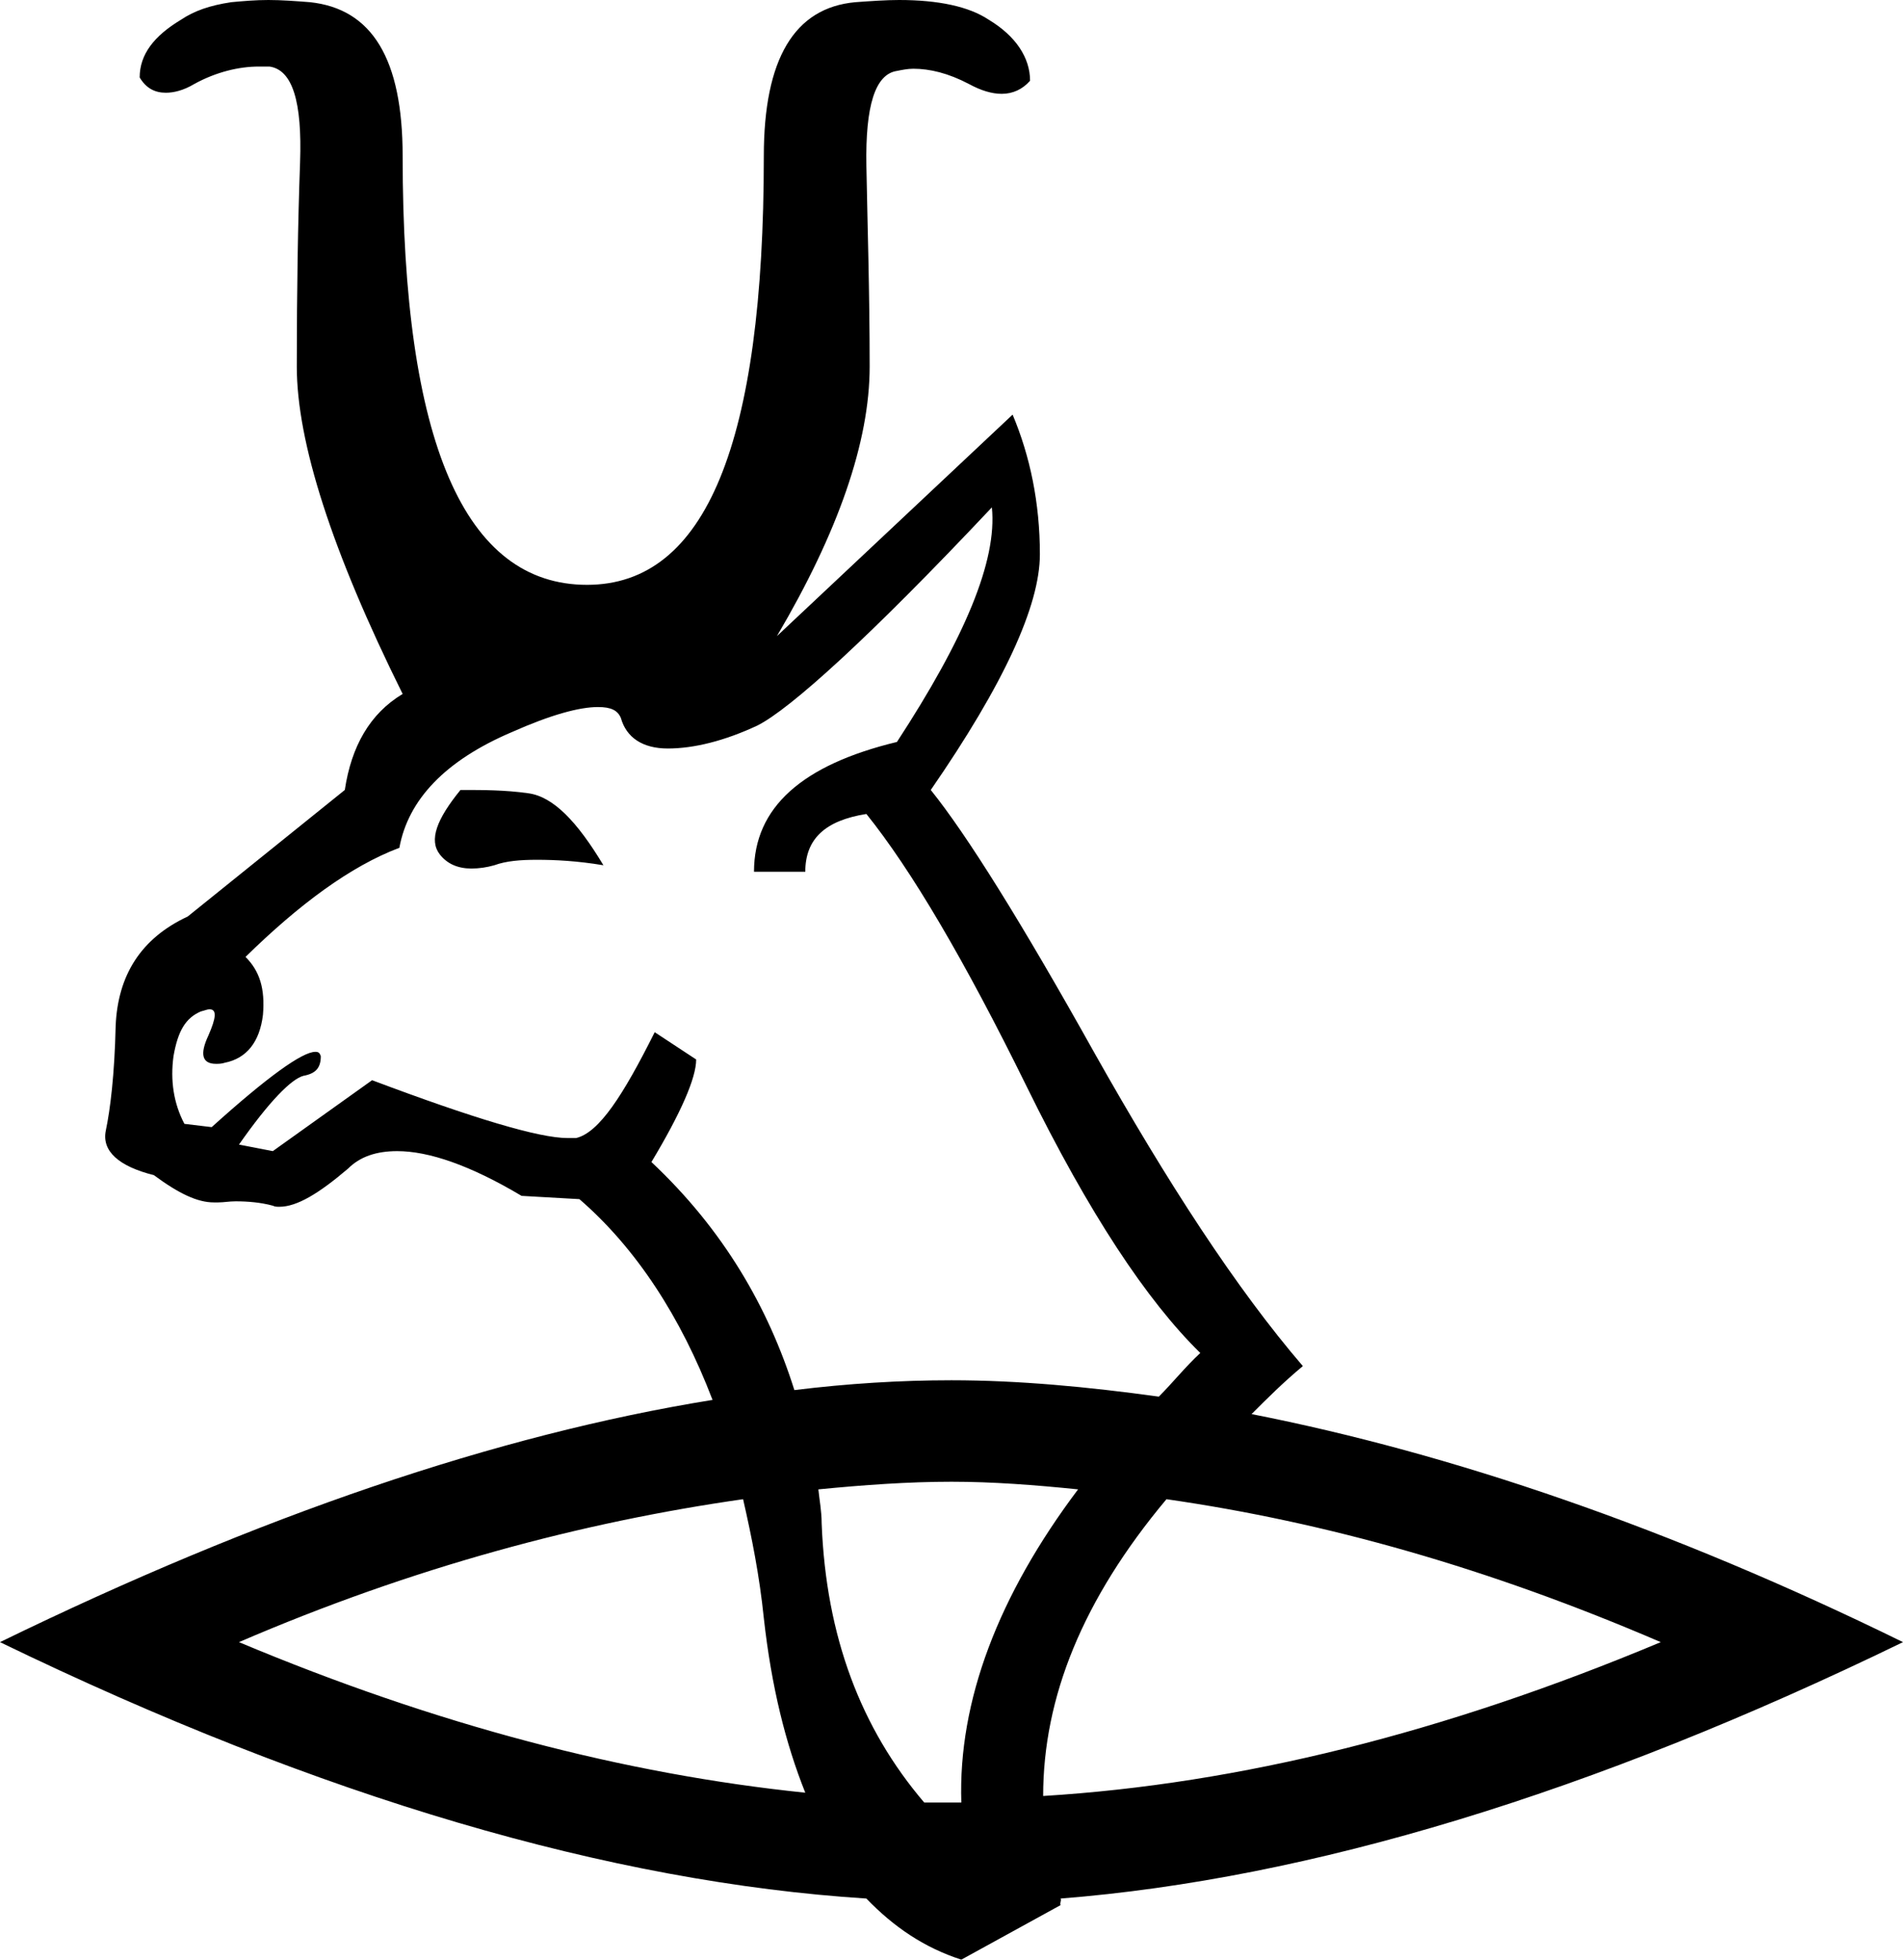 <?xml version='1.0' encoding ='UTF-8' standalone='yes'?>
<svg width='17.44' height='17.96' xmlns='http://www.w3.org/2000/svg' xmlns:xlink='http://www.w3.org/1999/xlink' >
<path style='fill:black; stroke:none' d=' M 4.24 7.24  C 4.23 7.24 4.22 7.24 4.22 7.24  C 4 7.51 3.93 7.7 4.03 7.83  C 4.1 7.92 4.2 7.96 4.32 7.96  C 4.39 7.96 4.46 7.95 4.53 7.93  C 4.64 7.89 4.77 7.88 4.92 7.88  C 5.09 7.88 5.29 7.89 5.53 7.93  C 5.29 7.53 5.07 7.3 4.84 7.27  C 4.63 7.24 4.42 7.24 4.24 7.24  Z  M 9.09 4.65  C 9.14 5.14 8.84 5.85 8.22 6.8  C 7.35 7.01 6.91 7.4 6.91 7.99  L 7.38 7.99  C 7.38 7.69 7.56 7.52 7.94 7.46  C 8.35 7.97 8.84 8.8 9.41 9.96  C 9.98 11.12 10.51 11.92 11 12.4  C 10.86 12.53 10.75 12.67 10.62 12.8  C 9.97 12.71 9.33 12.65 8.72 12.65  C 8.25 12.65 7.77 12.68 7.28 12.74  C 7.04 11.98 6.63 11.27 5.97 10.65  C 6.24 10.2 6.38 9.88 6.38 9.71  L 6 9.46  C 5.71 10.04 5.49 10.38 5.28 10.43  C 5.26 10.43 5.23 10.43 5.2 10.43  C 4.94 10.43 4.34 10.25 3.41 9.9  L 2.5 10.55  L 2.19 10.49  C 2.47 10.09 2.67 9.89 2.78 9.86  C 2.89 9.84 2.94 9.79 2.94 9.68  C 2.93 9.65 2.92 9.64 2.89 9.64  C 2.77 9.64 2.45 9.87 1.94 10.33  L 1.69 10.3  C 1.59 10.11 1.56 9.9 1.59 9.68  C 1.63 9.45 1.7 9.33 1.84 9.27  C 1.88 9.26 1.9 9.25 1.92 9.25  C 1.99 9.25 1.98 9.33 1.91 9.49  C 1.83 9.66 1.85 9.75 1.98 9.75  C 2 9.75 2.03 9.75 2.06 9.74  C 2.26 9.7 2.38 9.55 2.41 9.3  C 2.43 9.06 2.38 8.9 2.25 8.77  C 2.74 8.29 3.21 7.94 3.66 7.77  C 3.74 7.33 4.08 6.97 4.69 6.71  C 5.05 6.55 5.31 6.48 5.48 6.48  C 5.6 6.48 5.66 6.51 5.69 6.58  C 5.74 6.76 5.89 6.86 6.12 6.86  C 6.36 6.86 6.64 6.79 6.94 6.65  C 7.24 6.5 7.97 5.84 9.09 4.65  Z  M 6.81 13.74  C 6.89 14.09 6.96 14.44 7 14.83  C 7.07 15.46 7.2 15.98 7.38 16.43  C 5.73 16.26 4 15.81 2.19 15.05  C 3.79 14.36 5.34 13.95 6.81 13.74  Z  M 10.69 13.74  C 12.15 13.95 13.64 14.37 15.22 15.05  C 13.24 15.88 11.36 16.35 9.56 16.46  C 9.56 15.56 9.92 14.66 10.69 13.74  Z  M 8.72 13.58  C 9.1 13.58 9.49 13.61 9.88 13.65  C 9.15 14.62 8.78 15.59 8.81 16.52  C 8.8 16.52 8.79 16.52 8.78 16.52  C 8.76 16.52 8.74 16.52 8.72 16.52  C 8.66 16.52 8.61 16.52 8.55 16.52  C 8.52 16.52 8.5 16.52 8.47 16.52  C 7.89 15.84 7.57 15 7.53 13.96  C 7.53 13.85 7.51 13.75 7.5 13.65  C 7.91 13.61 8.32 13.58 8.72 13.58  Z  M 2.46 0  C 2.34 0 2.23 0.01 2.12 0.02  C 1.92 0.05 1.78 0.1 1.66 0.18  C 1.41 0.33 1.28 0.5 1.28 0.71  C 1.34 0.81 1.42 0.85 1.52 0.85  C 1.59 0.85 1.68 0.83 1.78 0.77  C 1.98 0.66 2.19 0.61 2.37 0.61  C 2.4 0.61 2.44 0.61 2.47 0.61  C 2.68 0.64 2.77 0.93 2.75 1.49  C 2.73 2.04 2.72 2.67 2.72 3.36  C 2.72 4.05 3.04 5.05 3.69 6.36  C 3.39 6.54 3.22 6.84 3.16 7.24  L 1.72 8.4  C 1.29 8.6 1.08 8.94 1.06 9.4  C 1.05 9.85 1.01 10.17 0.97 10.36  C 0.93 10.55 1.09 10.69 1.41 10.77  C 1.64 10.94 1.81 11.02 1.96 11.02  C 1.97 11.02 1.99 11.02 2 11.02  C 2.05 11.02 2.1 11.01 2.16 11.01  C 2.27 11.01 2.39 11.02 2.5 11.05  C 2.52 11.06 2.54 11.06 2.56 11.06  C 2.72 11.06 2.92 10.94 3.19 10.71  C 3.3 10.6 3.45 10.55 3.64 10.55  C 3.93 10.55 4.31 10.68 4.78 10.96  L 5.31 10.99  C 5.83 11.44 6.24 12.07 6.53 12.83  C 4.55 13.15 2.38 13.89 0 15.05  C 2.95 16.48 5.6 17.25 7.94 17.4  C 8.19 17.66 8.47 17.85 8.81 17.96  L 9.72 17.46  C 9.71 17.44 9.73 17.42 9.72 17.4  C 12 17.22 14.58 16.44 17.44 15.05  C 15.3 14 13.3 13.32 11.47 12.96  C 11.62 12.81 11.76 12.67 11.94 12.52  C 11.33 11.81 10.7 10.84 10.03 9.65  C 9.36 8.45 8.86 7.65 8.53 7.24  C 9.2 6.27 9.53 5.55 9.53 5.08  C 9.53 4.61 9.44 4.18 9.28 3.8  L 7.12 5.83  C 7.68 4.88 7.97 4.05 7.97 3.36  C 7.97 2.67 7.95 2.07 7.94 1.52  C 7.93 0.97 8.02 0.68 8.22 0.65  C 8.27 0.64 8.32 0.63 8.37 0.63  C 8.52 0.63 8.69 0.67 8.88 0.77  C 8.99 0.83 9.09 0.86 9.18 0.86  C 9.28 0.86 9.37 0.82 9.44 0.74  C 9.44 0.53 9.31 0.33 9.06 0.18  C 8.88 0.06 8.6 0 8.24 0  C 8.12 0 7.98 0.01 7.84 0.02  C 7.28 0.07 7 0.54 7 1.43  C 7 4.06 6.47 5.36 5.38 5.36  C 4.26 5.36 3.69 4.06 3.69 1.43  C 3.69 0.54 3.41 0.08 2.84 0.02  C 2.71 0.01 2.58 0 2.46 0  Z '/></svg>
